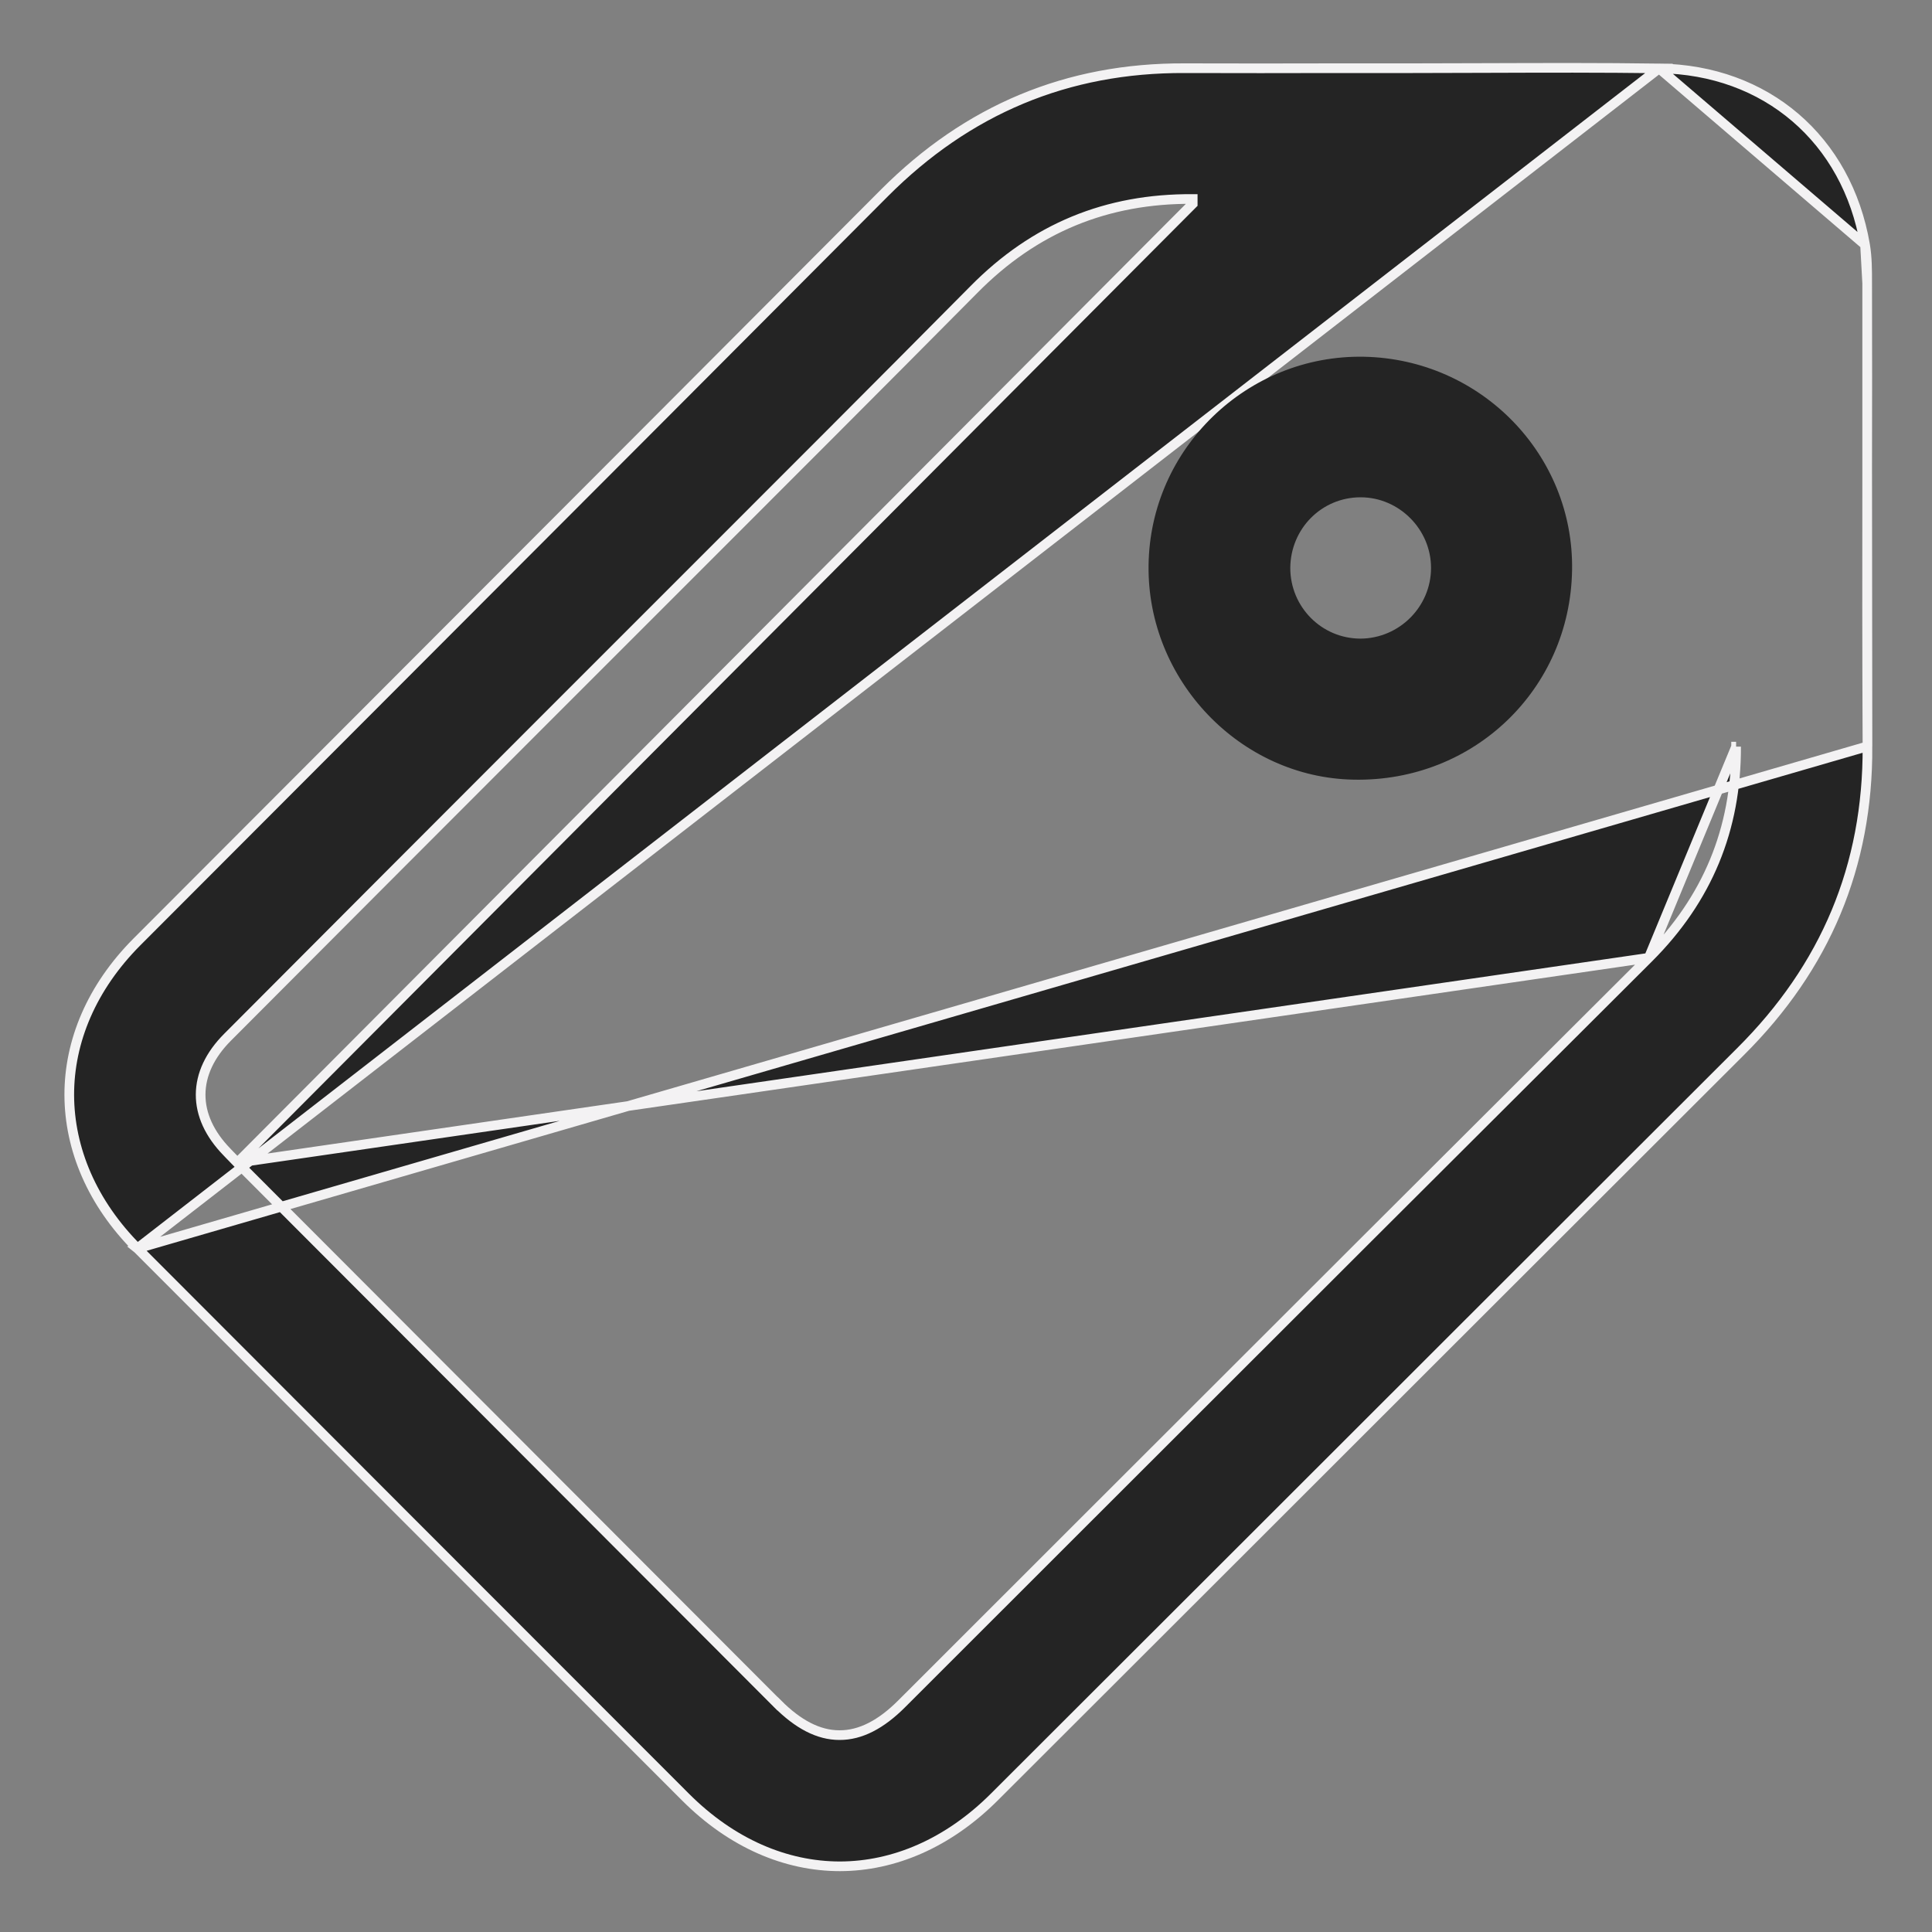<svg width="20" height="20" viewBox="0 0 20 20" fill="none" xmlns="http://www.w3.org/2000/svg">
<rect x="0" y="0" width="20" height="20" fill="#808080" stroke="none"/>
<g clip-path="url(#clip0_211_1708)">
<path d="M17.175 0.708L17.175 0.708C16.581 0.7 15.987 0.702 15.391 0.704C15.136 0.705 14.88 0.706 14.624 0.706C14.361 0.706 14.099 0.706 13.837 0.706C13.312 0.707 12.788 0.708 12.265 0.706L12.265 0.706C11.046 0.7 10.014 1.136 9.154 1.999C7.608 3.551 6.06 5.101 4.513 6.65C3.48 7.684 2.448 8.718 1.417 9.751C0.948 10.222 0.716 10.78 0.717 11.336C0.719 11.893 0.952 12.452 1.422 12.923L17.175 0.708ZM17.175 0.708C18.283 0.723 19.12 1.443 19.307 2.534L19.307 2.534M17.175 0.708L19.307 2.534M19.332 7.726C19.338 8.968 18.896 10.012 18.018 10.886L18.018 10.886C16.3 12.601 14.584 14.316 12.869 16.03C12.011 16.887 11.153 17.744 10.295 18.601L10.295 18.601C9.815 19.081 9.253 19.319 8.695 19.32C8.137 19.32 7.576 19.083 7.097 18.604C5.205 16.712 3.316 14.82 1.427 12.928L1.422 12.924L19.332 7.726ZM19.332 7.726C19.327 6.768 19.328 5.808 19.329 4.849M19.332 7.726L19.329 4.849M19.307 2.534C19.329 2.664 19.329 2.797 19.329 2.932V2.933M19.307 2.534L19.329 2.933M19.329 2.933C19.331 3.571 19.33 4.21 19.329 4.849M19.329 2.933L19.329 4.849M2.457 12.036L2.457 12.036C2.44 12.018 2.422 12 2.404 11.982L2.403 11.981C2.386 11.963 2.367 11.945 2.349 11.925C2.17 11.741 2.076 11.538 2.077 11.33C2.078 11.123 2.173 10.92 2.356 10.737L2.364 10.729C3.45 9.64 4.533 8.554 5.619 7.468C6.114 6.972 6.61 6.476 7.107 5.98C8.099 4.988 9.091 3.997 10.079 3C10.708 2.361 11.456 2.054 12.347 2.06C12.347 2.06 12.347 2.06 12.347 2.06L12.347 2.11L2.457 12.036ZM2.457 12.036L2.458 12.037M2.457 12.036L2.458 12.037M2.458 12.037L8.047 17.636L8.083 17.6L8.048 17.636L8.048 17.636C8.259 17.848 8.471 17.962 8.69 17.962C8.909 17.963 9.122 17.85 9.333 17.639C9.977 16.995 10.621 16.352 11.265 15.708C13.198 13.776 15.131 11.845 17.068 9.915L17.068 9.915M2.458 12.037L17.068 9.915M17.068 9.915C17.674 9.309 17.975 8.585 17.972 7.729M17.068 9.915L17.972 7.729M17.972 7.729C17.972 7.729 17.972 7.729 17.972 7.729H17.922L17.972 7.729Z" fill="#242424" stroke="#F3F2F3" stroke-width="0.1"/>
<path d="M16.274 5.903C16.254 7.135 15.256 8.095 14.015 8.071C12.839 8.051 11.873 7.041 11.89 5.85C11.905 4.642 12.912 3.67 14.12 3.693C15.329 3.717 16.295 4.706 16.274 5.903ZM14.814 5.879C14.814 5.479 14.483 5.148 14.085 5.148C13.681 5.148 13.36 5.473 13.357 5.879C13.357 6.283 13.681 6.611 14.085 6.611C14.486 6.608 14.814 6.28 14.814 5.879Z" fill="#242424"/>
</g>
<defs>
<clipPath id="clip0_211_1708">
<rect width="19.994" height="20" fill="white"/>
</clipPath>
</defs>
</svg>
